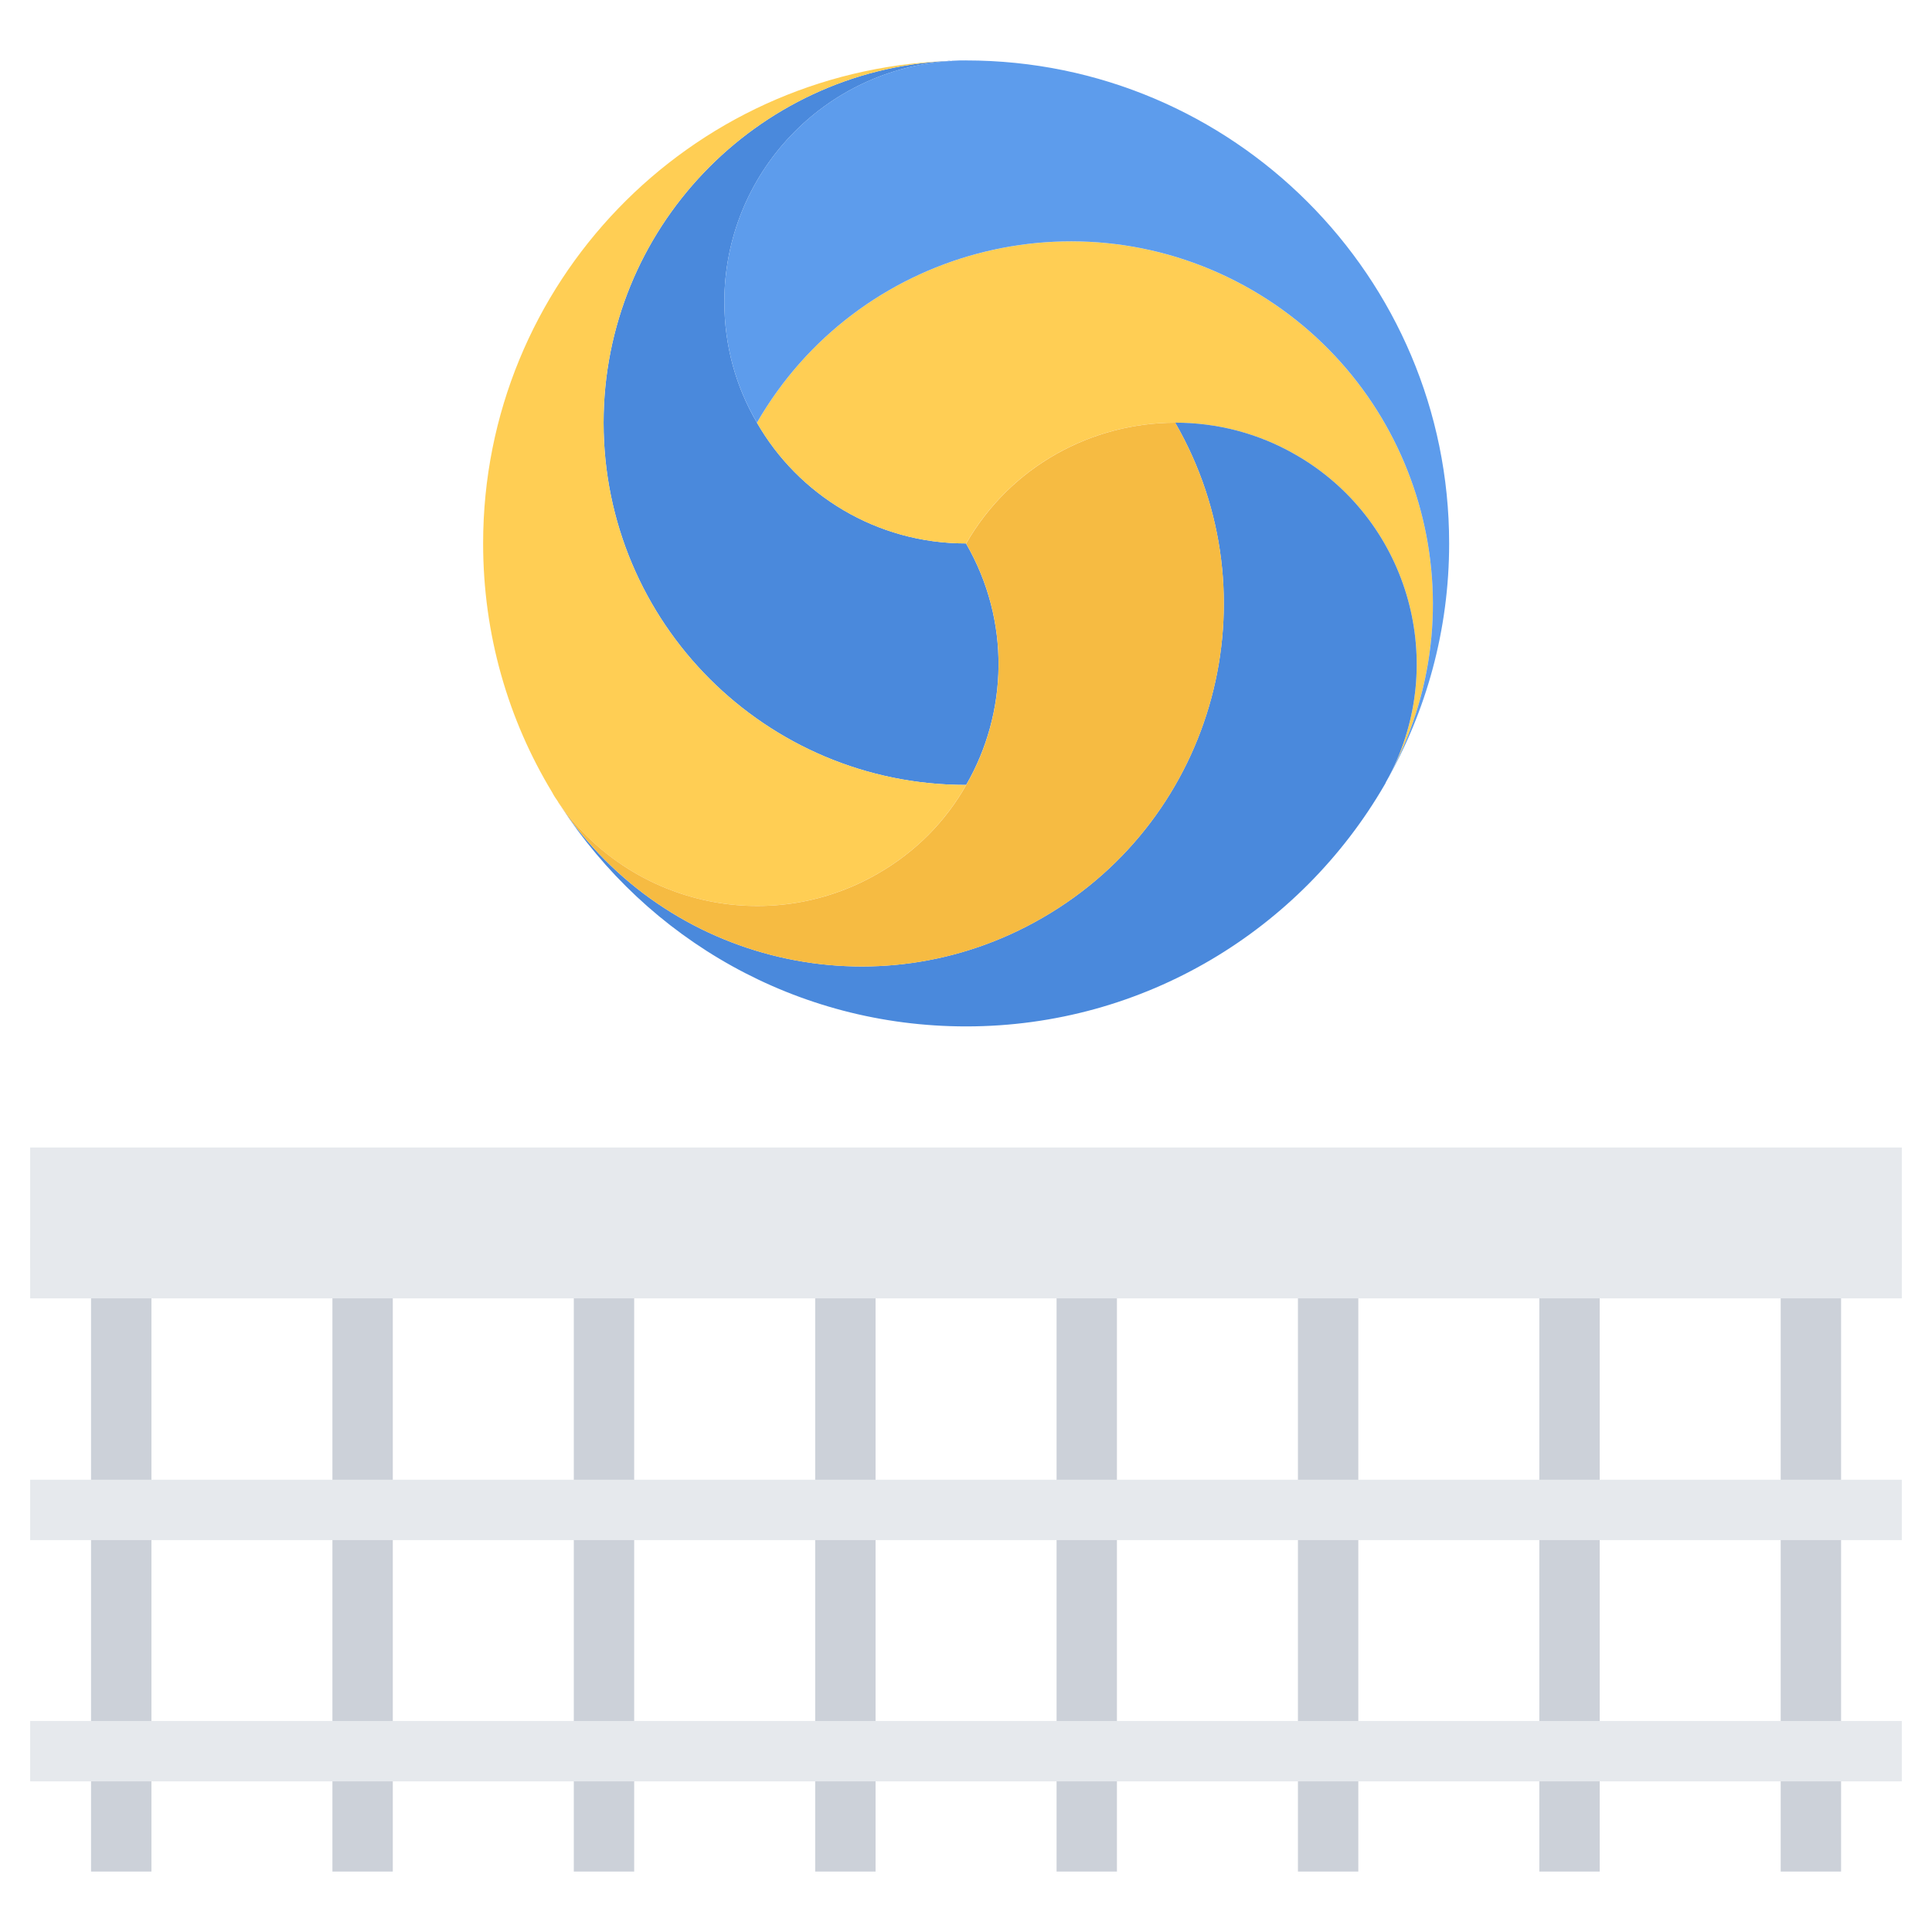 <?xml version="1.0" encoding="utf-8"?>
<!-- Generator: Adobe Illustrator 16.0.0, SVG Export Plug-In . SVG Version: 6.00 Build 0)  -->
<!DOCTYPE svg PUBLIC "-//W3C//DTD SVG 1.1//EN" "http://www.w3.org/Graphics/SVG/1.1/DTD/svg11.dtd">
<svg version="1.1" id="icons" xmlns="http://www.w3.org/2000/svg" xmlns:xlink="http://www.w3.org/1999/xlink" x="0px" y="0px"
	 width="64px" height="64px" viewBox="0 0 64 64" enable-background="new 0 0 64 64" xml:space="preserve">
<g>
	<g>
		<path fill="#CCD1D9" d="M4.016,41.01c-0.553,0-1,0.447-1,1v19.988h2V42.01C5.016,41.457,4.568,41.01,4.016,41.01z"/>
		<path fill="#CCD1D9" d="M12.012,41.01c-0.553,0-1,0.447-1,1v19.988h2V42.01C13.012,41.457,12.564,41.01,12.012,41.01z"/>
		<path fill="#CCD1D9" d="M20.008,41.01c-0.553,0-1,0.447-1,1v19.988h2V42.01C21.008,41.457,20.561,41.01,20.008,41.01z"/>
		<path fill="#CCD1D9" d="M28.004,41.01c-0.553,0-1,0.447-1,1v19.988h2V42.01C29.004,41.457,28.557,41.01,28.004,41.01z"/>
		<path fill="#CCD1D9" d="M36,41.01c-0.553,0-1,0.447-1,1v19.988h2V42.01C37,41.457,36.553,41.01,36,41.01z"/>
		<path fill="#CCD1D9" d="M43.996,41.01c-0.553,0-1,0.447-1,1v19.988h2V42.01C44.996,41.457,44.549,41.01,43.996,41.01z"/>
		<path fill="#CCD1D9" d="M51.992,41.01c-0.553,0-1,0.447-1,1v19.988h2V42.01C52.992,41.457,52.545,41.01,51.992,41.01z"/>
		<path fill="#CCD1D9" d="M59.988,41.01c-0.553,0-1,0.447-1,1v19.988h2V42.01C60.988,41.457,60.541,41.01,59.988,41.01z"/>
	</g>
	<g>
		<g>
			<path fill="#4A89DC" d="M32.005,18.012c1.479,2.561,1.38,5.6,0,7.99h-0.01c-6.631,0-12-5.37-12-12c0-6.41,5.04-11.66,11.38-11.98
				c0.04-0.01,0.09-0.01,0.13,0c-4.19,0.25-7.51,3.73-7.51,7.98c0,1.46,0.39,2.83,1.08,4c1.369,2.39,3.96,4,6.92,4h0.01V18.012z"/>
		</g>
		<g>
			<path fill="#FFCE54" d="M31.995,26.002h0.01c-0.67,1.189-1.66,2.211-2.93,2.939c-3.641,2.1-8.261,1.01-10.601-2.4
				c-0.07-0.1-0.13-0.189-0.18-0.289c-1.46-2.41-2.29-5.23-2.29-8.25c0-8.62,6.82-15.65,15.37-15.98
				c-6.34,0.32-11.38,5.57-11.38,11.98C19.995,20.632,25.364,26.002,31.995,26.002z"/>
		</g>
		<g>
			<path fill="#FFCE54" d="M46.114,25.521c1.841-3.75,0.48-8.34-3.18-10.449c-1.26-0.73-2.64-1.07-4-1.07c-2.76,0-5.45,1.43-6.93,4
				h-0.01c-2.96,0-5.551-1.61-6.92-4c3.31-5.74,10.649-7.71,16.39-4.4C47.045,12.832,49.064,19.862,46.114,25.521z"/>
		</g>
		<g>
			<path fill="#5D9CEC" d="M32.005,2.002c8.83,0,16,7.17,16,16c0,2.87-0.76,5.57-2.09,7.9c0.069-0.121,0.14-0.25,0.199-0.381
				c2.95-5.659,0.931-12.689-4.649-15.92c-5.74-3.31-13.08-1.34-16.39,4.4c-0.69-1.17-1.08-2.54-1.08-4c0-4.25,3.319-7.73,7.51-7.98
				c0.03-0.01,0.05-0.01,0.08-0.01c0.14-0.01,0.27-0.01,0.41-0.01H32.005z"/>
		</g>
		<g>
			<path fill="#4A89DC" d="M18.585,26.712c3.49,5.2,10.46,6.87,15.95,3.69c5.739-3.311,7.71-10.65,4.399-16.391v-0.01
				c1.36,0,2.74,0.34,4,1.07c3.66,2.109,5.021,6.699,3.18,10.449c-0.06,0.131-0.13,0.26-0.199,0.381
				c-0.011,0.029-0.03,0.069-0.051,0.1c-2.77,4.779-7.939,8-13.859,8C26.375,34.002,21.435,31.102,18.585,26.712z"/>
		</g>
		<g>
			<path fill="#F6BB42" d="M38.935,14.012c3.311,5.74,1.34,13.08-4.399,16.391c-5.49,3.18-12.46,1.51-15.95-3.69
				c-0.04-0.06-0.08-0.11-0.11-0.171c2.34,3.41,6.96,4.5,10.601,2.4c1.27-0.729,2.26-1.75,2.93-2.939c1.38-2.391,1.479-5.43,0-7.99
				v-0.01c1.479-2.57,4.17-4,6.93-4V14.012z"/>
		</g>
		<g>
			<rect x="1" y="38.012" fill="#E6E9ED" width="62" height="4.002"/>
		</g>
	</g>
	<g>
		<rect x="1" y="41.01" fill="#E6E9ED" width="62" height="2"/>
		<rect x="1" y="49.018" fill="#E6E9ED" width="62" height="2"/>
		<rect x="1" y="57.01" fill="#E6E9ED" width="62" height="2"/>
	</g>
</g>
</svg>
